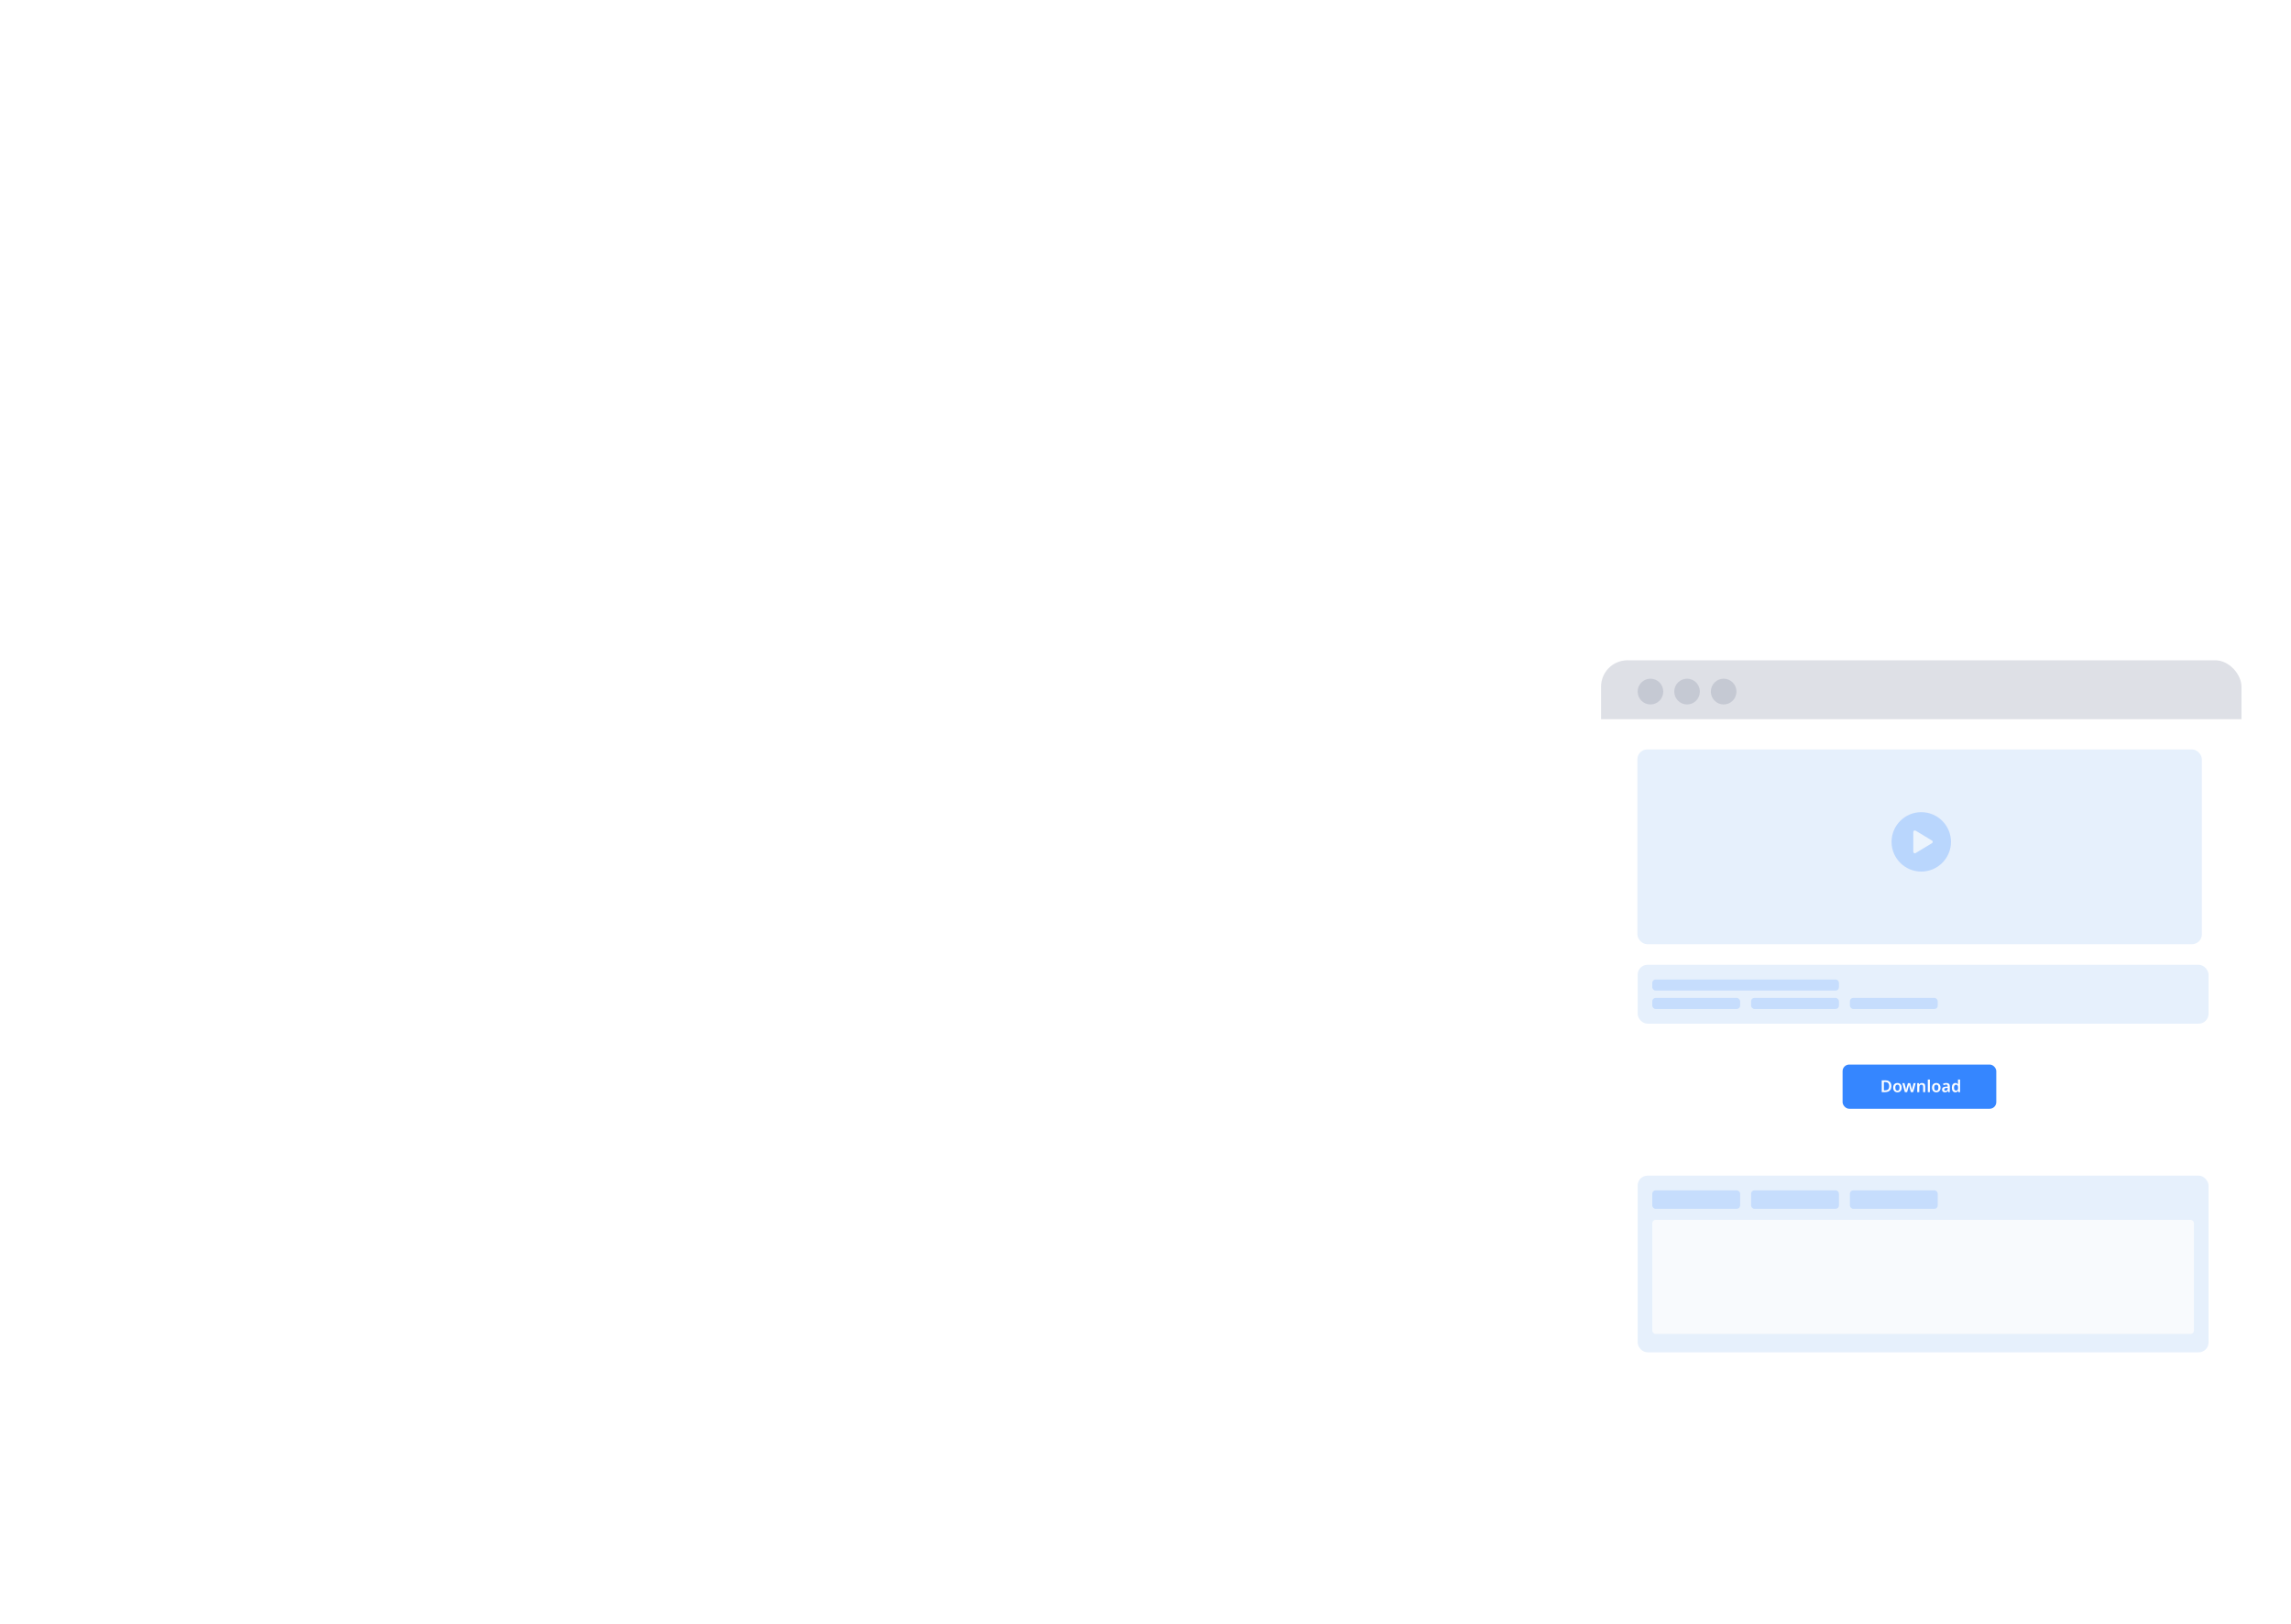 <svg width="694" height="492" viewBox="0 0 694 492" fill="none" xmlns="http://www.w3.org/2000/svg">
<g filter="url(#filter0_dd_2015_344)">
<g clip-path="url(#clip0_2015_344)">
<rect x="485" y="174" width="194" height="223" rx="8" fill="white"/>
<rect opacity="0.25" x="469.48" y="167.31" width="242.777" height="24.53" fill="#7E879D"/>
<ellipse opacity="0.25" cx="499.966" cy="183.478" rx="3.88" ry="3.902" fill="#7E879D"/>
<ellipse opacity="0.25" cx="511.051" cy="183.478" rx="3.88" ry="3.902" fill="#7E879D"/>
<ellipse opacity="0.25" cx="522.137" cy="183.478" rx="3.88" ry="3.902" fill="#7E879D"/>
<rect x="496" y="201" width="171" height="59" rx="3" fill="#E6F0FC"/>
<g opacity="0.25" clip-path="url(#clip1_2015_344)">
<rect x="577.8" y="224.8" width="9.6" height="8.4" fill="white"/>
<path d="M582 220C577.037 220 573 224.037 573 229C573 233.963 577.037 238 582 238C586.963 238 591 233.963 591 229C591 224.037 586.963 220 582 220ZM585.237 229.402L580.287 232.392C580.066 232.526 579.78 232.453 579.646 232.232C579.603 232.159 579.581 232.076 579.581 231.99V226.01C579.581 225.75 579.789 225.543 580.044 225.543C580.131 225.543 580.213 225.564 580.287 225.608L585.237 228.598C585.457 228.732 585.531 229.022 585.392 229.247C585.353 229.307 585.301 229.363 585.237 229.402Z" fill="#3586FF"/>
</g>
<rect x="558.166" y="296.455" width="46.56" height="13.38" rx="2" fill="#3586FF"/>
<path d="M572.947 302.98C572.947 303.38 572.871 303.715 572.717 303.985C572.567 304.255 572.349 304.458 572.062 304.595C571.779 304.732 571.436 304.8 571.032 304.8H570.027V301.23H571.137C571.507 301.23 571.827 301.297 572.097 301.43C572.367 301.563 572.576 301.76 572.722 302.02C572.872 302.277 572.947 302.597 572.947 302.98ZM572.277 303C572.277 302.717 572.234 302.483 572.147 302.3C572.061 302.117 571.932 301.982 571.762 301.895C571.592 301.805 571.384 301.76 571.137 301.76H570.667V304.265H571.052C571.466 304.265 571.772 304.16 571.972 303.95C572.176 303.737 572.277 303.42 572.277 303Z" fill="white"/>
<path d="M576.069 303.44C576.069 303.667 576.039 303.867 575.979 304.04C575.919 304.213 575.832 304.362 575.719 304.485C575.609 304.605 575.472 304.697 575.309 304.76C575.149 304.82 574.971 304.85 574.774 304.85C574.587 304.85 574.416 304.82 574.259 304.76C574.102 304.697 573.966 304.605 573.849 304.485C573.736 304.362 573.647 304.213 573.584 304.04C573.521 303.867 573.489 303.667 573.489 303.44C573.489 303.14 573.541 302.887 573.644 302.68C573.747 302.47 573.896 302.312 574.089 302.205C574.286 302.095 574.517 302.04 574.784 302.04C575.037 302.04 575.259 302.095 575.449 302.205C575.642 302.312 575.794 302.47 575.904 302.68C576.014 302.887 576.069 303.14 576.069 303.44ZM574.134 303.44C574.134 303.63 574.156 303.793 574.199 303.93C574.246 304.063 574.316 304.165 574.409 304.235C574.506 304.305 574.629 304.34 574.779 304.34C574.932 304.34 575.056 304.305 575.149 304.235C575.246 304.165 575.316 304.063 575.359 303.93C575.402 303.793 575.424 303.63 575.424 303.44C575.424 303.247 575.401 303.085 575.354 302.955C575.311 302.822 575.241 302.722 575.144 302.655C575.051 302.585 574.929 302.55 574.779 302.55C574.552 302.55 574.387 302.627 574.284 302.78C574.184 302.933 574.134 303.153 574.134 303.44Z" fill="white"/>
<path d="M578.542 303.635C578.526 303.572 578.506 303.493 578.482 303.4C578.459 303.303 578.434 303.203 578.407 303.1C578.384 302.997 578.361 302.902 578.337 302.815C578.317 302.728 578.304 302.662 578.297 302.615H578.277C578.267 302.662 578.252 302.728 578.232 302.815C578.212 302.902 578.191 302.997 578.167 303.1C578.144 303.203 578.119 303.303 578.092 303.4C578.069 303.497 578.049 303.577 578.032 303.64L577.717 304.8H577.027L576.267 302.085H576.902L577.237 303.38C577.261 303.467 577.282 303.565 577.302 303.675C577.326 303.785 577.346 303.892 577.362 303.995C577.379 304.095 577.391 304.177 577.397 304.24H577.417C577.424 304.197 577.432 304.14 577.442 304.07C577.452 303.997 577.464 303.922 577.477 303.845C577.494 303.765 577.509 303.692 577.522 303.625C577.539 303.558 577.552 303.507 577.562 303.47L577.952 302.085H578.642L579.017 303.47C579.034 303.53 579.052 303.608 579.072 303.705C579.092 303.802 579.111 303.898 579.127 303.995C579.144 304.092 579.154 304.172 579.157 304.235H579.177C579.184 304.178 579.196 304.102 579.212 304.005C579.229 303.905 579.249 303.798 579.272 303.685C579.296 303.572 579.321 303.47 579.347 303.38L579.687 302.085H580.312L579.542 304.8H578.842L578.542 303.635Z" fill="white"/>
<path d="M582.223 302.04C582.526 302.04 582.763 302.118 582.933 302.275C583.106 302.432 583.193 302.685 583.193 303.035V304.8H582.563V303.16C582.563 302.957 582.523 302.805 582.443 302.705C582.363 302.602 582.236 302.55 582.063 302.55C581.81 302.55 581.636 302.63 581.543 302.79C581.45 302.947 581.403 303.175 581.403 303.475V304.8H580.773V302.09H581.258L581.348 302.445H581.383C581.443 302.352 581.516 302.275 581.603 302.215C581.69 302.155 581.786 302.112 581.893 302.085C582 302.055 582.11 302.04 582.223 302.04Z" fill="white"/>
<path d="M584.611 304.8H583.981V301H584.611V304.8Z" fill="white"/>
<path d="M587.836 303.44C587.836 303.667 587.806 303.867 587.746 304.04C587.686 304.213 587.6 304.362 587.486 304.485C587.376 304.605 587.24 304.697 587.076 304.76C586.916 304.82 586.738 304.85 586.541 304.85C586.355 304.85 586.183 304.82 586.026 304.76C585.87 304.697 585.733 304.605 585.616 304.485C585.503 304.362 585.415 304.213 585.351 304.04C585.288 303.867 585.256 303.667 585.256 303.44C585.256 303.14 585.308 302.887 585.411 302.68C585.515 302.47 585.663 302.312 585.856 302.205C586.053 302.095 586.285 302.04 586.551 302.04C586.805 302.04 587.026 302.095 587.216 302.205C587.41 302.312 587.561 302.47 587.671 302.68C587.781 302.887 587.836 303.14 587.836 303.44ZM585.901 303.44C585.901 303.63 585.923 303.793 585.966 303.93C586.013 304.063 586.083 304.165 586.176 304.235C586.273 304.305 586.396 304.34 586.546 304.34C586.7 304.34 586.823 304.305 586.916 304.235C587.013 304.165 587.083 304.063 587.126 303.93C587.17 303.793 587.191 303.63 587.191 303.44C587.191 303.247 587.168 303.085 587.121 302.955C587.078 302.822 587.008 302.722 586.911 302.655C586.818 302.585 586.696 302.55 586.546 302.55C586.32 302.55 586.155 302.627 586.051 302.78C585.951 302.933 585.901 303.153 585.901 303.44Z" fill="white"/>
<path d="M589.568 302.04C589.918 302.04 590.183 302.117 590.363 302.27C590.546 302.42 590.638 302.657 590.638 302.98V304.8H590.193L590.068 304.425H590.048C589.971 304.522 589.891 304.603 589.808 304.67C589.728 304.733 589.634 304.778 589.528 304.805C589.424 304.835 589.298 304.85 589.148 304.85C588.988 304.85 588.843 304.82 588.713 304.76C588.586 304.7 588.486 304.608 588.413 304.485C588.339 304.358 588.303 304.2 588.303 304.01C588.303 303.73 588.404 303.52 588.608 303.38C588.814 303.237 589.126 303.158 589.543 303.145L590.013 303.13V302.995C590.013 302.822 589.971 302.698 589.888 302.625C589.804 302.552 589.688 302.515 589.538 302.515C589.401 302.515 589.269 302.535 589.143 302.575C589.016 302.615 588.893 302.662 588.773 302.715L588.573 302.275C588.706 302.205 588.858 302.148 589.028 302.105C589.201 302.062 589.381 302.04 589.568 302.04ZM589.683 303.53C589.406 303.54 589.214 303.588 589.108 303.675C589.001 303.758 588.948 303.872 588.948 304.015C588.948 304.142 588.986 304.233 589.063 304.29C589.139 304.347 589.238 304.375 589.358 304.375C589.541 304.375 589.696 304.323 589.823 304.22C589.949 304.113 590.013 303.957 590.013 303.75V303.52L589.683 303.53Z" fill="white"/>
<path d="M592.322 304.85C592.009 304.85 591.754 304.733 591.557 304.5C591.364 304.263 591.267 303.913 591.267 303.45C591.267 302.987 591.366 302.637 591.562 302.4C591.759 302.16 592.017 302.04 592.337 302.04C592.471 302.04 592.587 302.058 592.687 302.095C592.791 302.128 592.879 302.175 592.952 302.235C593.026 302.295 593.087 302.362 593.137 302.435H593.167C593.157 302.388 593.147 302.317 593.137 302.22C593.127 302.123 593.122 302.033 593.122 301.95V301H593.752V304.8H593.262L593.147 304.445H593.122C593.072 304.518 593.011 304.587 592.937 304.65C592.864 304.71 592.777 304.758 592.677 304.795C592.577 304.832 592.459 304.85 592.322 304.85ZM592.512 304.34C592.746 304.34 592.911 304.273 593.007 304.14C593.104 304.007 593.152 303.805 593.152 303.535V303.455C593.152 303.162 593.106 302.938 593.012 302.785C592.922 302.632 592.752 302.555 592.502 302.555C592.312 302.555 592.166 302.635 592.062 302.795C591.959 302.952 591.907 303.173 591.907 303.46C591.907 303.747 591.959 303.965 592.062 304.115C592.166 304.265 592.316 304.34 592.512 304.34Z" fill="white"/>
<rect x="496.086" y="266.235" width="172.937" height="17.84" rx="3" fill="#E6F0FC"/>
<rect opacity="0.18" x="500.52" y="270.695" width="56.537" height="3.345" rx="1" fill="#3586FF"/>
<rect opacity="0.18" x="500.52" y="276.27" width="26.606" height="3.345" rx="1" fill="#3586FF"/>
<rect opacity="0.18" x="530.451" y="276.27" width="26.606" height="3.345" rx="1" fill="#3586FF"/>
<rect opacity="0.18" x="560.383" y="276.27" width="26.606" height="3.345" rx="1" fill="#3586FF"/>
<rect x="496.086" y="330.1" width="172.937" height="53.52" rx="3" fill="#E6F0FC"/>
<rect x="500.52" y="343.48" width="164.069" height="34.565" rx="1" fill="#F8FAFD"/>
<rect opacity="0.18" x="500.52" y="334.56" width="26.606" height="5.575" rx="1" fill="#3586FF"/>
<rect opacity="0.18" x="530.451" y="334.56" width="26.606" height="5.575" rx="1" fill="#3586FF"/>
<rect opacity="0.18" x="560.383" y="334.56" width="26.606" height="5.575" rx="1" fill="#3586FF"/>
</g>
</g>
<defs>
<filter id="filter0_dd_2015_344" x="472" y="173" width="220" height="262" filterUnits="userSpaceOnUse" color-interpolation-filters="sRGB">
<feFlood flood-opacity="0" result="BackgroundImageFix"/>
<feColorMatrix in="SourceAlpha" type="matrix" values="0 0 0 0 0 0 0 0 0 0 0 0 0 0 0 0 0 0 127 0" result="hardAlpha"/>
<feOffset dy="1"/>
<feGaussianBlur stdDeviation="1"/>
<feComposite in2="hardAlpha" operator="out"/>
<feColorMatrix type="matrix" values="0 0 0 0 0.094 0 0 0 0 0.129 0 0 0 0 0.216 0 0 0 0.05 0"/>
<feBlend mode="normal" in2="BackgroundImageFix" result="effect1_dropShadow_2015_344"/>
<feColorMatrix in="SourceAlpha" type="matrix" values="0 0 0 0 0 0 0 0 0 0 0 0 0 0 0 0 0 0 127 0" result="hardAlpha"/>
<feMorphology radius="27" operator="erode" in="SourceAlpha" result="effect2_dropShadow_2015_344"/>
<feOffset dy="25"/>
<feGaussianBlur stdDeviation="20"/>
<feComposite in2="hardAlpha" operator="out"/>
<feColorMatrix type="matrix" values="0 0 0 0 0.027 0 0 0 0 0.153 0 0 0 0 0.471 0 0 0 0.75 0"/>
<feBlend mode="normal" in2="effect1_dropShadow_2015_344" result="effect2_dropShadow_2015_344"/>
<feBlend mode="normal" in="SourceGraphic" in2="effect2_dropShadow_2015_344" result="shape"/>
</filter>
<clipPath id="clip0_2015_344">
<rect x="485" y="174" width="194" height="223" rx="8" fill="white"/>
</clipPath>
<clipPath id="clip1_2015_344">
<rect width="18" height="18" fill="white" transform="translate(573 220)"/>
</clipPath>
</defs>
</svg>
